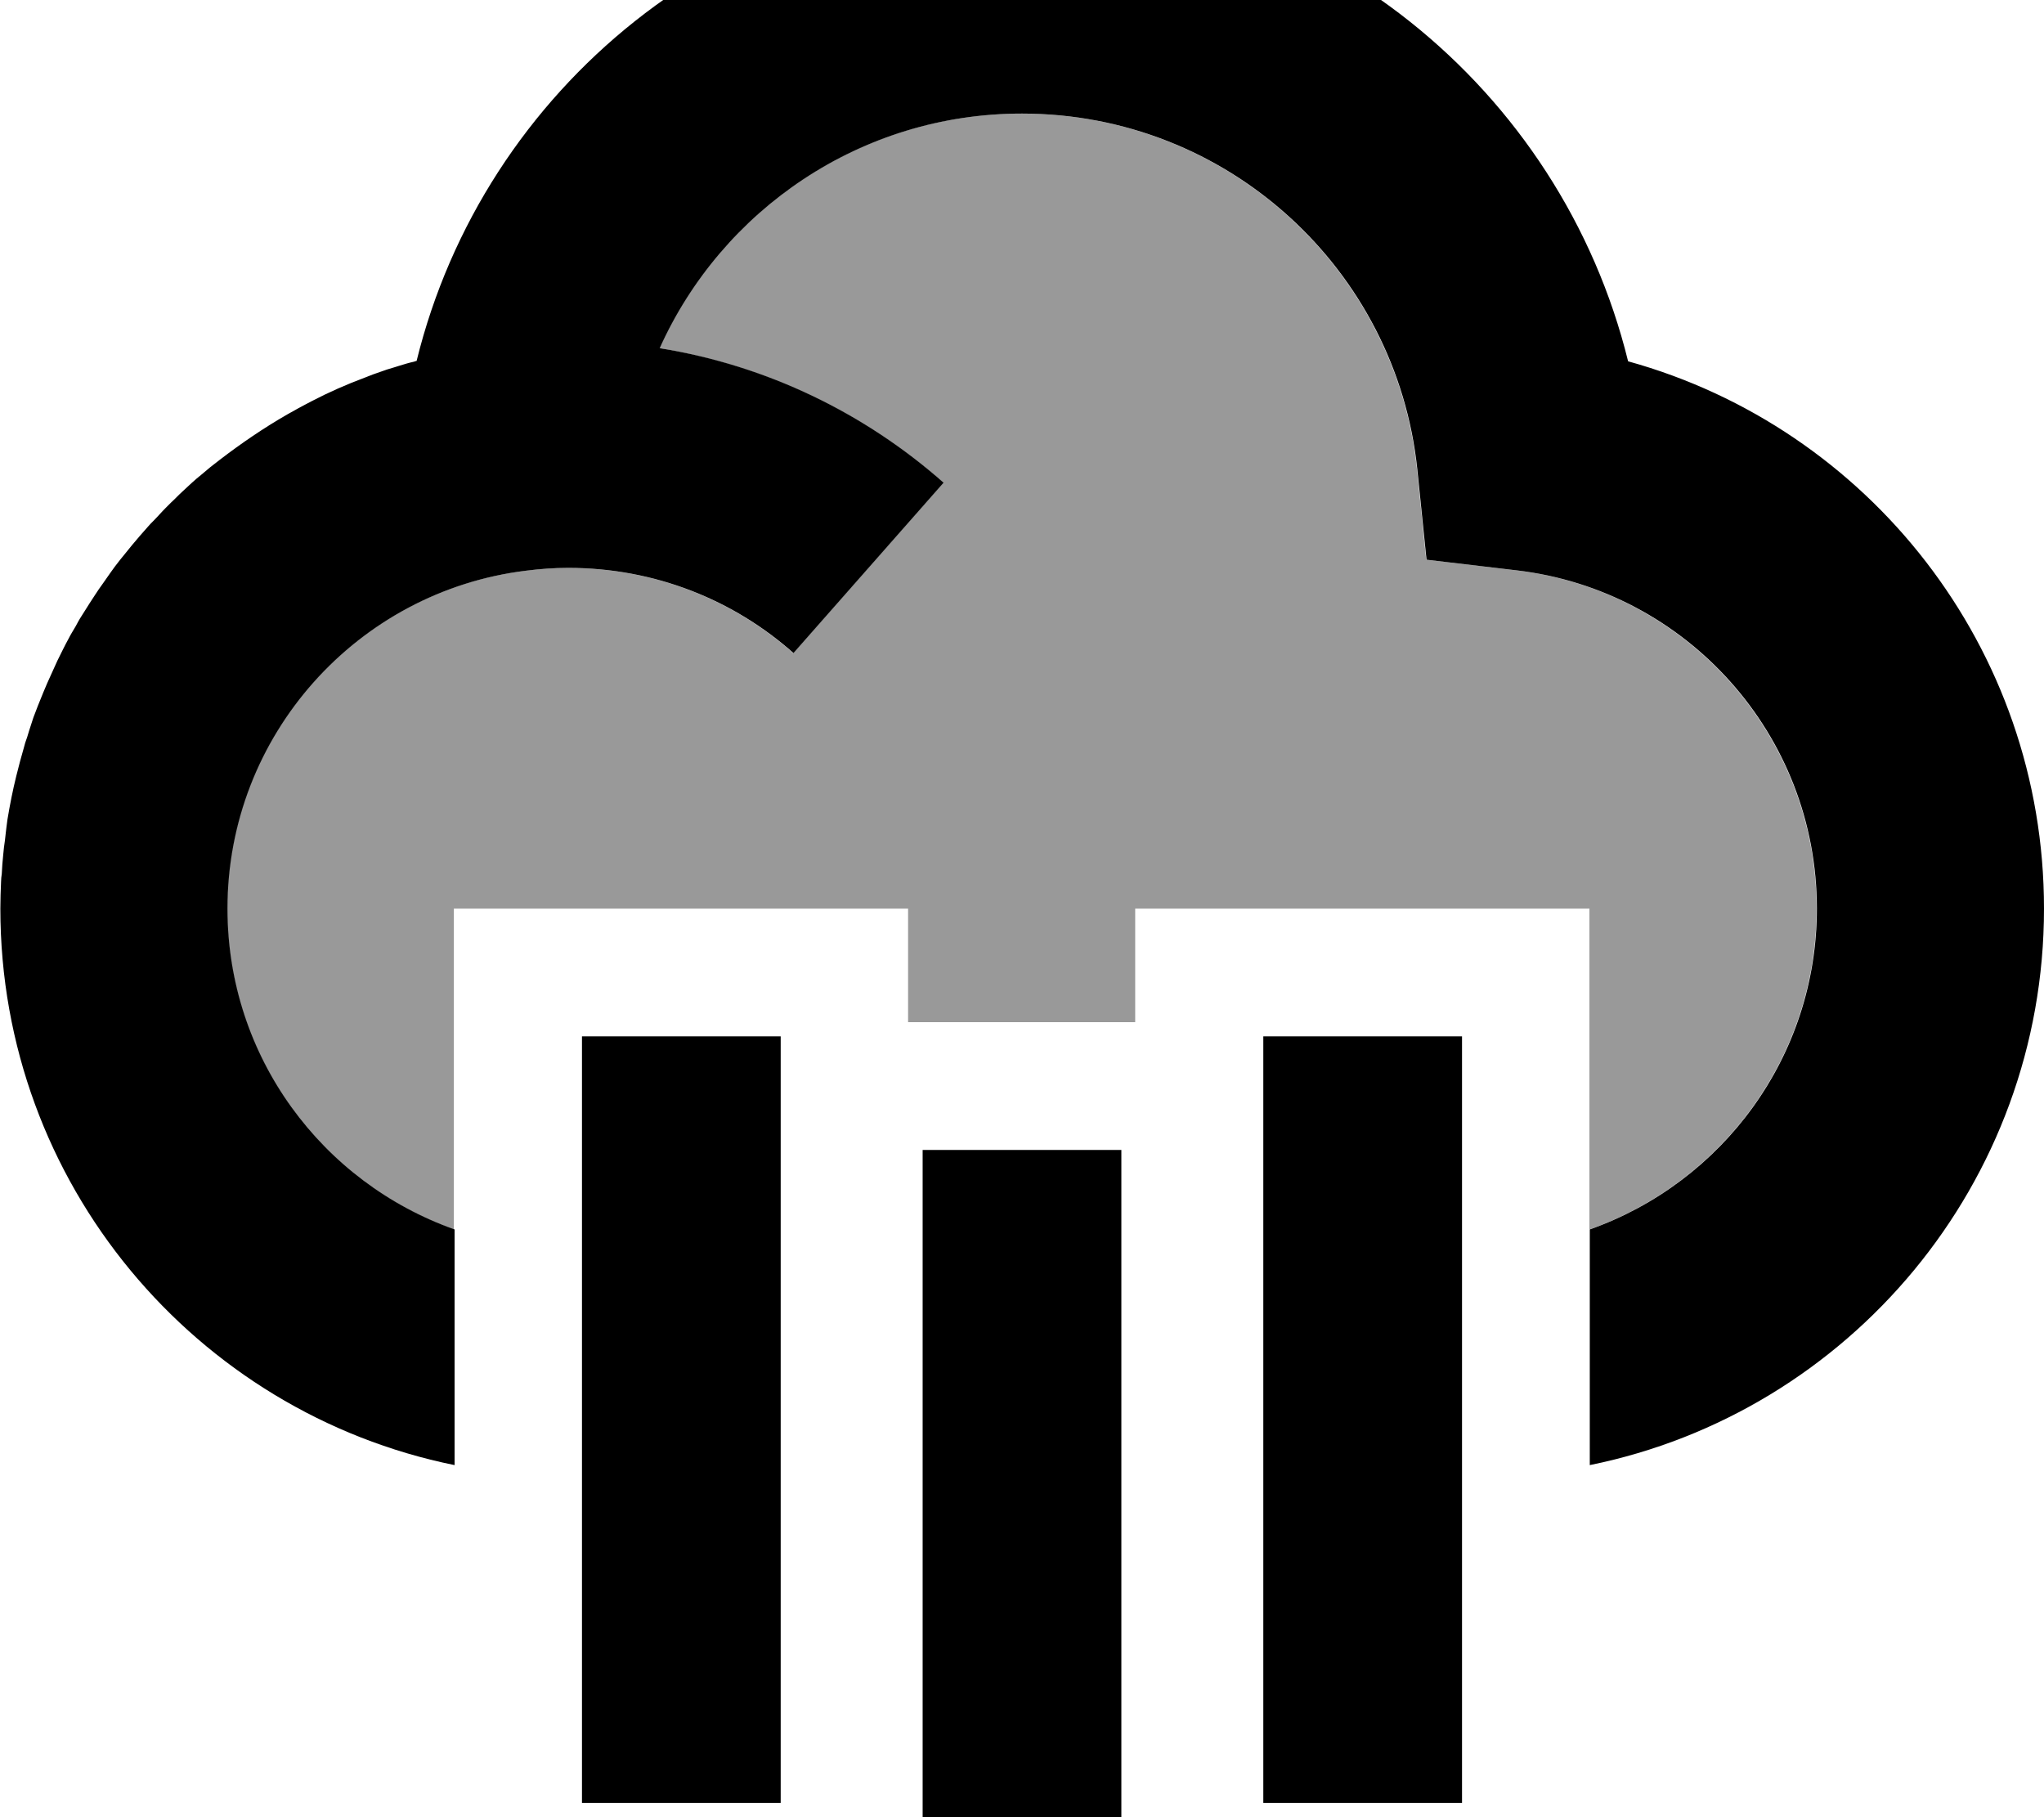<svg xmlns="http://www.w3.org/2000/svg" viewBox="0 0 576 512"><!--! Font Awesome Pro 7.1.0 by @fontawesome - https://fontawesome.com License - https://fontawesome.com/license (Commercial License) Copyright 2025 Fonticons, Inc. --><path opacity=".4" fill="currentColor" d="M64 256c0-49 36.7-89.4 84.1-95.2 3.9-.5 7.9-.8 11.9-.8 24.4 0 46.6 9 63.5 24 14.1-16 28.2-32 42.3-48-22.1-19.5-49.6-32.9-80-37.9 17.5-39 56.6-66.1 102.1-66.1 57.9 0 105.5 43.9 111.4 100.2l2.6 25.5 25.4 3c47.6 5.6 84.6 46.2 84.6 95.3 0 41.8-26.7 77.2-64 90.4l0-90.4-128 0 0 32-64 0 0-32-128 0 0 90.4C90.7 333.2 64 297.8 64 256z"/><path fill="currentColor" d="M316 540l-56 0 0-216 56 0 0 216zM220 292l0 216-56 0 0-216 56 0zm192 0l0 216-56 0 0-216 56 0zM288-32c82.7 0 151.9 57 170.8 133.8 67.6 18.7 117.2 80.6 117.2 154.2 0 77.4-55 142-128 156.8l0-66.4c37.3-13.2 64-48.6 64-90.4 0-49.1-36.9-89.7-84.6-95.3l-25.4-3-2.6-25.5c-5.9-56.3-53.5-100.2-111.4-100.2-45.5 0-84.6 27.2-102.1 66.1 30.4 4.9 57.9 18.4 80 37.9-14.1 16-28.2 32-42.3 48-16.9-15-39.1-24-63.5-24-4 0-8 .3-11.9 .8-47.4 5.8-84.1 46.3-84.1 95.2 0 41.8 26.7 77.2 64 90.4l0 66.4c-73-14.8-128-79.4-128-156.8 0-2.6 .1-5.1 .2-7.6 0-.7 .1-1.5 .2-2.2 .1-1.8 .2-3.6 .4-5.3 .1-1.4 .3-2.8 .5-4.2 .1-1.2 .3-2.4 .4-3.5 .1-.8 .2-1.6 .3-2.3 .7-4.2 1.5-8.3 2.5-12.3 .7-2.8 1.4-5.5 2.2-8.2 .1-.4 .2-.7 .3-1.1 .4-1.1 .8-2.3 1.1-3.4 .4-1.2 .8-2.5 1.2-3.7 .4-1.1 .9-2.3 1.3-3.4 .5-1.2 1-2.5 1.5-3.7 .4-.9 .7-1.7 1.1-2.6 .6-1.4 1.3-2.8 1.9-4.2 .3-.7 .7-1.5 1-2.2 1-2 2-4.1 3.1-6.1 .6-1.2 1.3-2.3 2-3.5 .5-.9 1-1.9 1.6-2.8 .8-1.3 1.6-2.5 2.4-3.8 .5-.8 1-1.5 1.5-2.3 .7-1.1 1.4-2.1 2.2-3.2 .7-1 1.4-2 2.1-3 .4-.6 .9-1.2 1.3-1.8 1-1.3 2-2.6 3.1-3.9 .6-.7 1.1-1.4 1.7-2.1 1.4-1.7 2.9-3.4 4.4-5.1 .5-.6 1-1.1 1.6-1.7 1.2-1.2 2.3-2.5 3.5-3.7 .5-.5 1-1 1.5-1.5 1.1-1 2.1-2.1 3.2-3.1 .9-.8 1.8-1.7 2.7-2.5 .9-.8 1.8-1.6 2.7-2.3 .8-.7 1.7-1.4 2.5-2.1 .9-.7 1.8-1.4 2.7-2.1 6-4.6 12.3-8.9 18.9-12.7 .3-.2 .6-.3 .9-.5 3.5-2 5.6-3 6.1-3.3 4.8-2.5 9.8-4.7 14.9-6.6 .8-.3 1.5-.6 2.3-.9 .7-.2 1.3-.5 2-.7 1.3-.5 2.6-.9 4-1.3l1.6-.5c1.3-.4 2.6-.8 4-1.1 .2-.1 .5-.2 .7-.2 18.9-76.9 88.2-133.8 170.9-133.8z"/></svg>